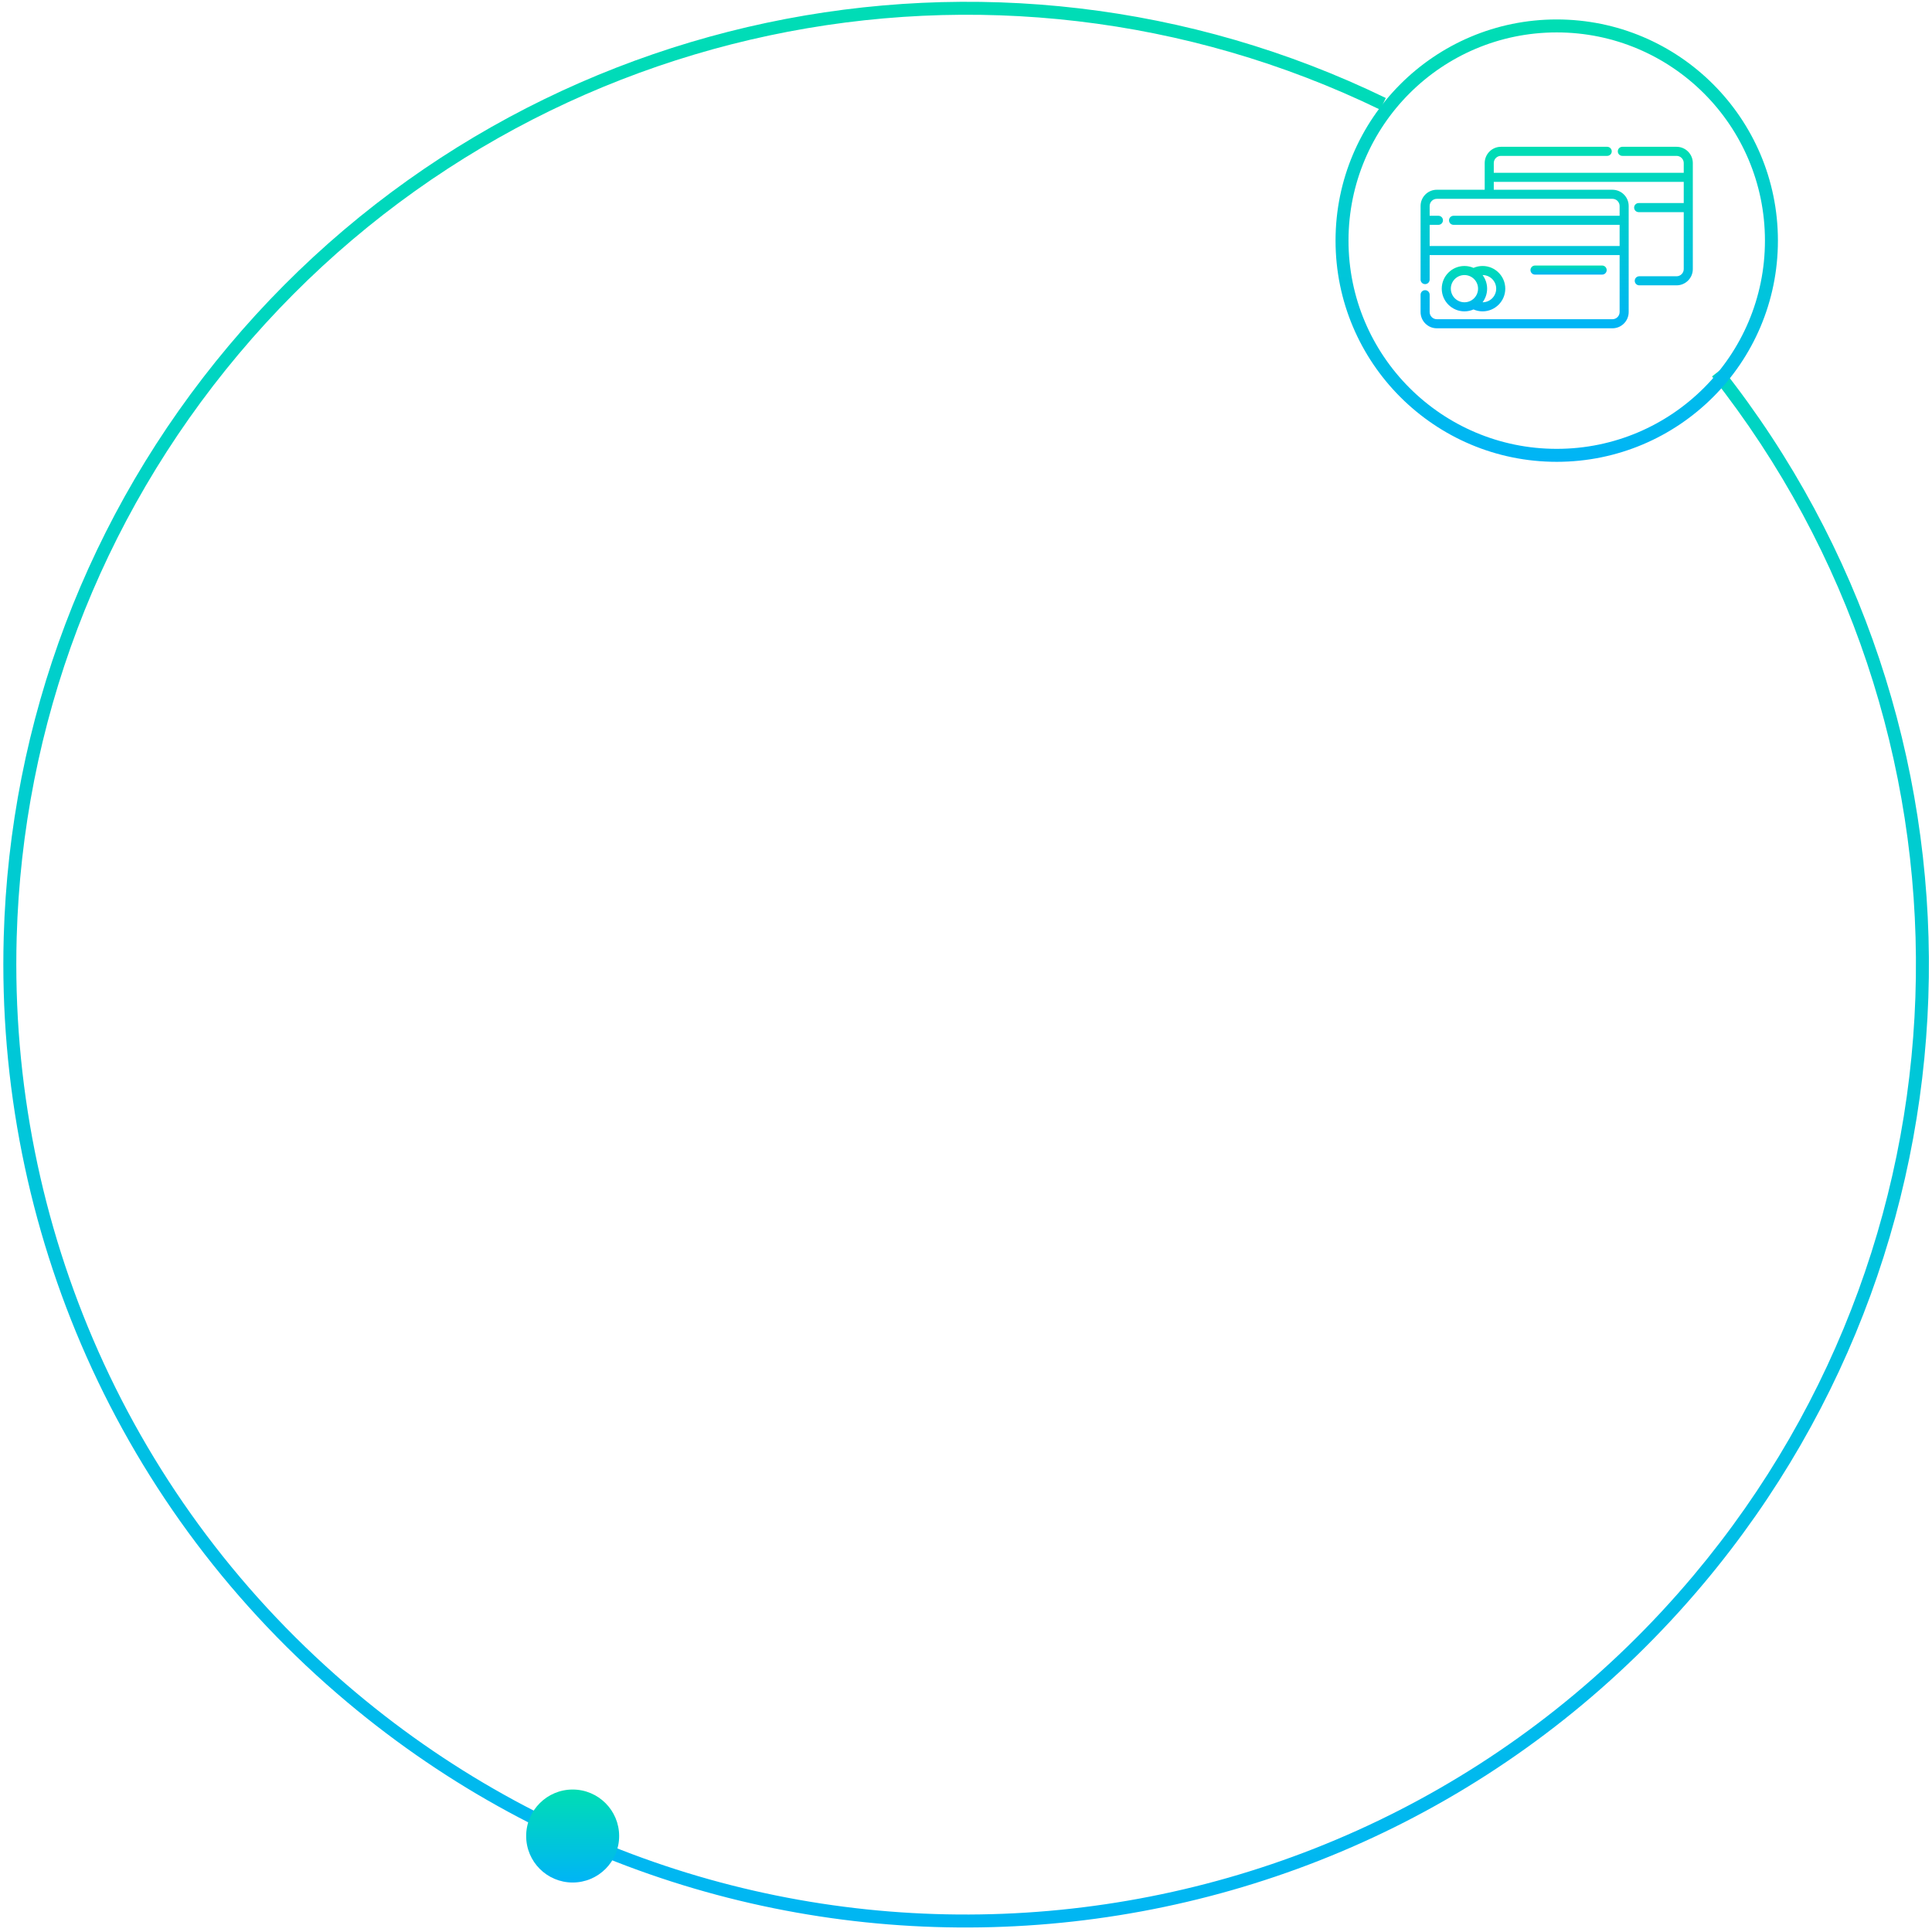 <?xml version="1.0" encoding="UTF-8"?>
<svg width="298px" height="298px" viewBox="0 0 298 298" version="1.1" xmlns="http://www.w3.org/2000/svg" xmlns:xlink="http://www.w3.org/1999/xlink">
    <!-- Generator: Sketch 45.1 (43504) - http://www.bohemiancoding.com/sketch -->
    <title>Group 40</title>
    <desc>Created with Sketch.</desc>
    <defs>
        <linearGradient x1="50%" y1="0%" x2="50%" y2="100%" id="linearGradient-1">
            <stop stop-color="#00DEB3" offset="0%"></stop>
            <stop stop-color="#00B4F6" offset="100%"></stop>
        </linearGradient>
    </defs>
    <g id="Page-1" stroke="none" stroke-width="1" fill="none" fill-rule="evenodd">
        <g id="LANDING" transform="translate(-837, -171)" fill="url(#linearGradient-1)">
            <g id="header" transform="translate(-8, -63)">
                <g id="Group-10" transform="translate(845, 234)">
                    <g id="Group-40">
                        <path d="M213.754,15.116 C153.023,-14.348 79.258,0.913 35.261,53.348 C13.454,79.336 1.507,111.327 0.574,144.535 C0.258,155.759 1.211,166.992 3.412,178.003 C5.56,188.748 8.886,199.226 13.337,209.24 C22.423,229.677 36.05,247.863 53.564,262.559 C116.391,315.277 210.058,307.082 262.776,244.255 C308.253,190.058 308.969,111.645 265.642,56.824 L264.073,58.064 C306.815,112.145 306.109,189.502 261.244,242.97 C209.236,304.95 116.83,313.035 54.85,261.027 C37.57,246.527 24.128,228.588 15.165,208.428 C10.773,198.549 7.492,188.211 5.374,177.611 C3.202,166.748 2.262,155.665 2.573,144.591 C3.493,111.83 15.278,80.273 36.793,54.633 C80.198,2.905 152.97,-12.151 212.881,16.915 L213.754,15.116 Z" id="Oval-7" fill-rule="nonzero"></path>
                        <path d="M240.116,71.233 C221.274,71.233 206,55.958 206,37.116 C206,18.274 221.274,3 240.116,3 C258.958,3 274.233,18.274 274.233,37.116 C274.233,55.958 258.958,71.233 240.116,71.233 Z M240.116,69.233 C257.854,69.233 272.233,54.854 272.233,37.116 C272.233,19.379 257.854,5 240.116,5 C222.379,5 208,19.379 208,37.116 C208,54.854 222.379,69.233 240.116,69.233 Z" id="Oval-7-Copy" fill-rule="nonzero"></path>
                        <g id="flaticon1499831763-svg" transform="translate(210, 13)">
                            <g transform="translate(0.116, 0.616)" id="Shape">
                                <path d="M48.486,9.027 L40.12,9.027 C39.733,9.027 39.42,9.341 39.42,9.727 C39.42,10.114 39.733,10.427 40.12,10.427 L48.486,10.427 C49.095,10.427 49.591,10.923 49.591,11.532 L49.591,13.04 L20.291,13.04 L20.291,11.532 C20.291,10.923 20.786,10.427 21.396,10.427 L37.787,10.427 C38.173,10.427 38.487,10.114 38.487,9.727 C38.487,9.341 38.173,9.027 37.787,9.027 L21.396,9.027 C20.015,9.027 18.891,10.151 18.891,11.532 L18.891,15.652 L11.504,15.652 C10.123,15.653 9,16.776 9,18.157 L9,29.509 C9,29.896 9.313,30.209 9.7,30.209 C10.086,30.209 10.4,29.896 10.4,29.509 L10.4,25.73 L39.7,25.73 L39.7,34.517 C39.7,35.126 39.204,35.621 38.595,35.621 L11.504,35.621 C10.895,35.621 10.4,35.126 10.4,34.517 L10.4,31.842 C10.4,31.456 10.086,31.142 9.7,31.142 C9.313,31.142 9,31.456 9,31.842 L9,34.517 C9,35.898 10.123,37.021 11.504,37.021 L38.595,37.021 C39.976,37.021 41.099,35.898 41.099,34.517 L41.099,18.157 C41.099,16.776 39.976,15.653 38.595,15.653 L20.291,15.653 L20.291,14.439 L49.591,14.439 L49.591,17.705 L42.639,17.705 C42.253,17.705 41.939,18.019 41.939,18.405 C41.939,18.792 42.253,19.105 42.639,19.105 L49.591,19.105 L49.591,27.891 C49.591,28.5 49.095,28.996 48.486,28.996 L42.732,28.996 C42.346,28.996 42.033,29.309 42.033,29.696 C42.033,30.082 42.346,30.396 42.732,30.396 L48.486,30.396 C49.867,30.396 50.991,29.272 50.991,27.891 L50.991,11.532 C50.991,10.151 49.867,9.027 48.486,9.027 Z M38.595,17.052 C39.204,17.052 39.7,17.548 39.7,18.157 L39.7,19.665 L14.086,19.665 C13.699,19.665 13.386,19.978 13.386,20.365 C13.386,20.751 13.699,21.065 14.086,21.065 L39.7,21.065 L39.7,24.33 L10.4,24.33 L10.4,21.065 L11.753,21.065 C12.139,21.065 12.453,20.751 12.453,20.365 C12.453,19.978 12.139,19.665 11.753,19.665 L10.4,19.665 L10.4,18.157 C10.4,17.548 10.895,17.052 11.504,17.052 L38.595,17.052 L38.595,17.052 Z" fill-rule="nonzero"></path>
                                <path d="M18.564,27.41 C18.08,27.41 17.604,27.512 17.166,27.703 C16.737,27.515 16.263,27.41 15.765,27.41 C13.836,27.41 12.266,28.98 12.266,30.909 C12.266,32.839 13.836,34.408 15.765,34.408 C16.263,34.408 16.737,34.303 17.166,34.115 C17.604,34.307 18.081,34.408 18.564,34.408 C20.494,34.408 22.064,32.839 22.064,30.909 C22.064,28.98 20.494,27.41 18.564,27.41 Z M15.765,33.009 C14.607,33.009 13.666,32.067 13.666,30.909 C13.666,29.751 14.607,28.81 15.765,28.81 C16.923,28.81 17.865,29.751 17.865,30.909 C17.865,32.067 16.923,33.009 15.765,33.009 Z M18.564,33.009 C18.564,33.009 18.563,33.008 18.563,33.008 C19.003,32.423 19.264,31.696 19.264,30.909 C19.264,30.122 19.003,29.395 18.563,28.81 C18.563,28.81 18.564,28.81 18.564,28.81 C19.722,28.81 20.664,29.751 20.664,30.909 C20.664,32.067 19.722,33.009 18.564,33.009 Z" fill-rule="nonzero"></path>
                                <path d="M37.007,27.341 L26.65,27.341 C26.263,27.341 25.95,27.654 25.95,28.041 C25.95,28.427 26.263,28.74 26.65,28.74 L37.007,28.74 C37.393,28.74 37.706,28.427 37.706,28.041 C37.707,27.654 37.393,27.341 37.007,27.341 Z" fill-rule="nonzero"></path>
                            </g>
                        </g>
                        <circle id="Oval-8" cx="88.329" cy="283.196" r="7.171"></circle>
                    </g>
                </g>
            </g>
        </g>
    </g>
</svg>